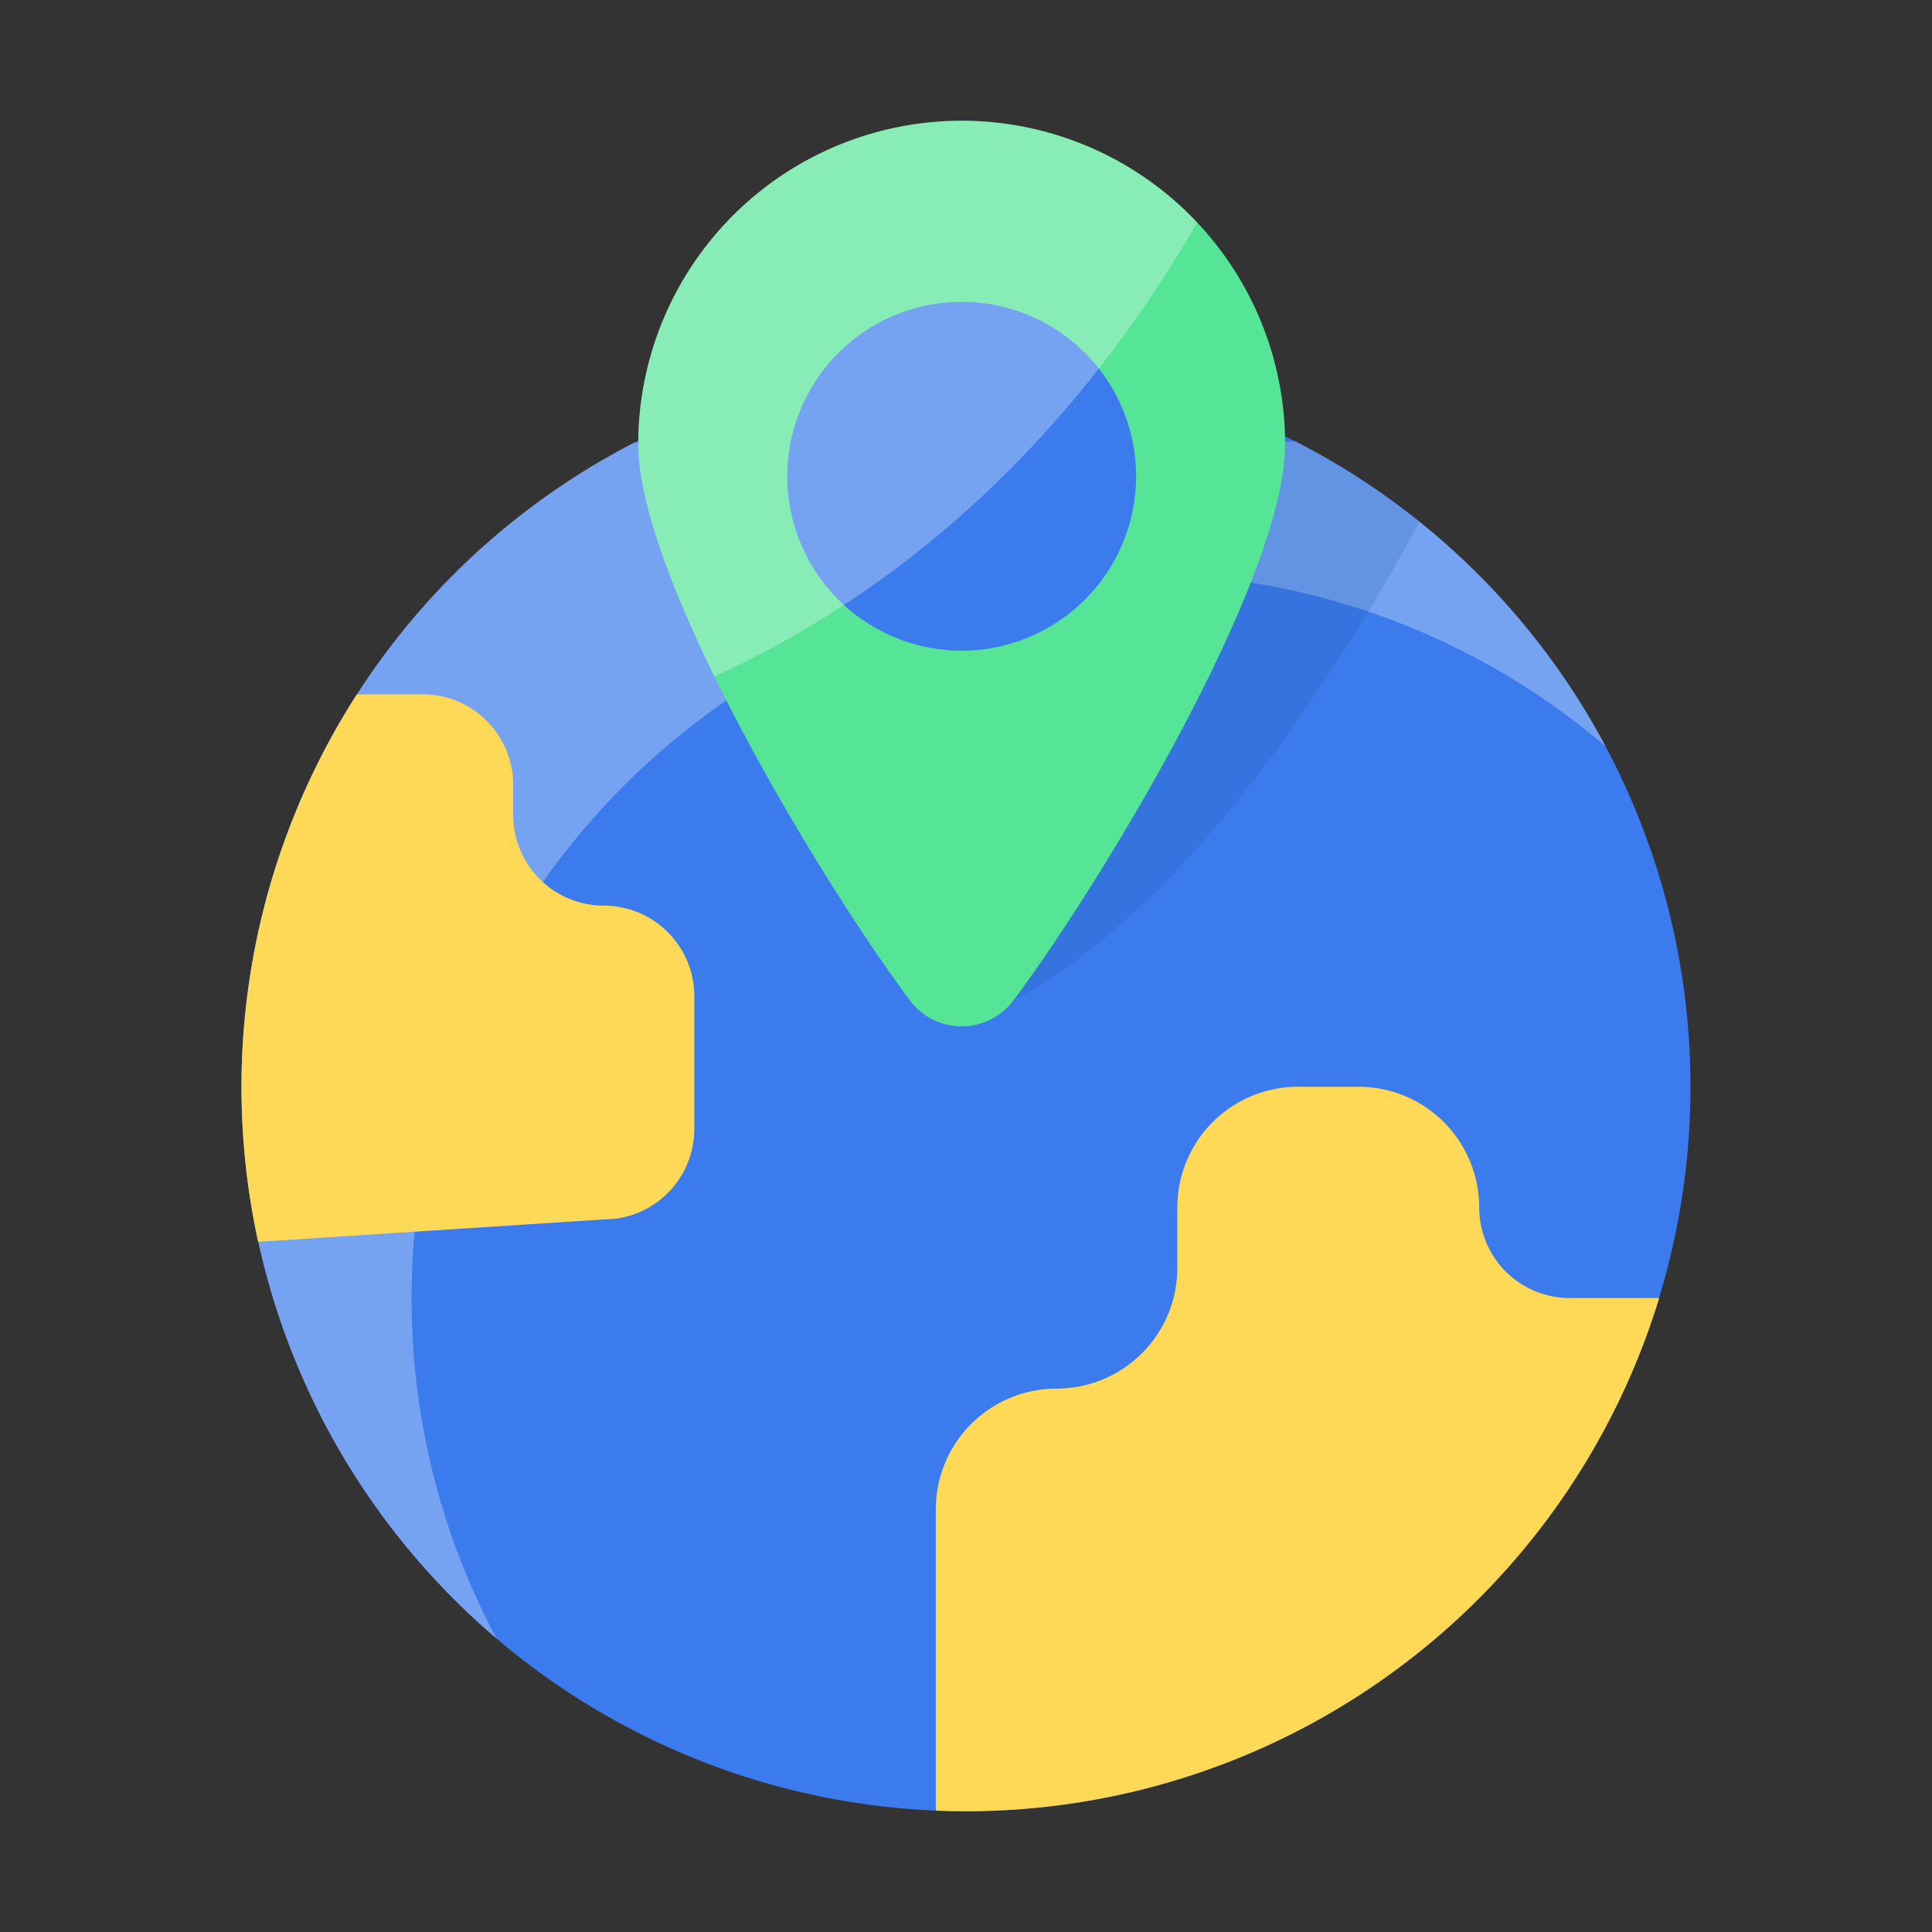 <svg id="Layer_1" height="512" viewBox="0 0 512 512" width="512" xmlns="http://www.w3.org/2000/svg" data-name="Layer 1"><rect x="0" y="0" width="512" height="512" fill="#333333" stroke="none"/><circle cx="256" cy="288" fill="#3c7bed" r="192"/><path d="m109.079 344c0-106.039 85.961-192 192-192a191.227 191.227 0 0 1 124.467 45.82 192.857 192.857 0 0 0 -82.11-80.8l-175.436.289a192.031 192.031 0 0 0 -36.442 316.891 191.138 191.138 0 0 1 -22.479-90.2z" fill="#fff" opacity=".3"/><path d="m324.964 108.771-56.364 156.329c47.187-25.2 86.621-87.991 107.573-126.833a191.761 191.761 0 0 0 -51.209-29.496z" fill="#1a5aa8" opacity=".2"/><path d="m184 264v35.18a24 24 0 0 1 -20.61 23.76l-94.98 6.16a192.524 192.524 0 0 1 26.18-145.1h17.41a24.006 24.006 0 0 1 24 24v8a24 24 0 0 0 24 24 24.006 24.006 0 0 1 24 24z" fill="#fed957"/><path d="m439.7 344a192.073 192.073 0 0 1 -183.7 136c-2.68 0-5.35-.05-8-.17v-79.83a31.991 31.991 0 0 1 32-32 32 32 0 0 0 32-32v-16a32 32 0 0 1 32-32h16a31.991 31.991 0 0 1 32 32 24.006 24.006 0 0 0 24 24z" fill="#fed957"/><path d="m340.571 117.714c0 35.333-47.75 114.894-71.971 147.387a17.139 17.139 0 0 1 -27.487 0c-24.221-32.493-71.971-112.054-71.971-147.387a85.714 85.714 0 0 1 171.429 0z" fill="#56e497"/><path d="m254.857 172.444a46.222 46.222 0 1 1 46.222-46.222 46.275 46.275 0 0 1 -46.222 46.222z" fill="#3c7bed"/><path d="m317.257 58.983a85.693 85.693 0 0 0 -148.114 58.731c0 14.932 8.528 37.763 20.2 61.6 62.109-28.584 102.329-76.021 127.914-120.331z" fill="#fff" opacity=".3"/></svg>